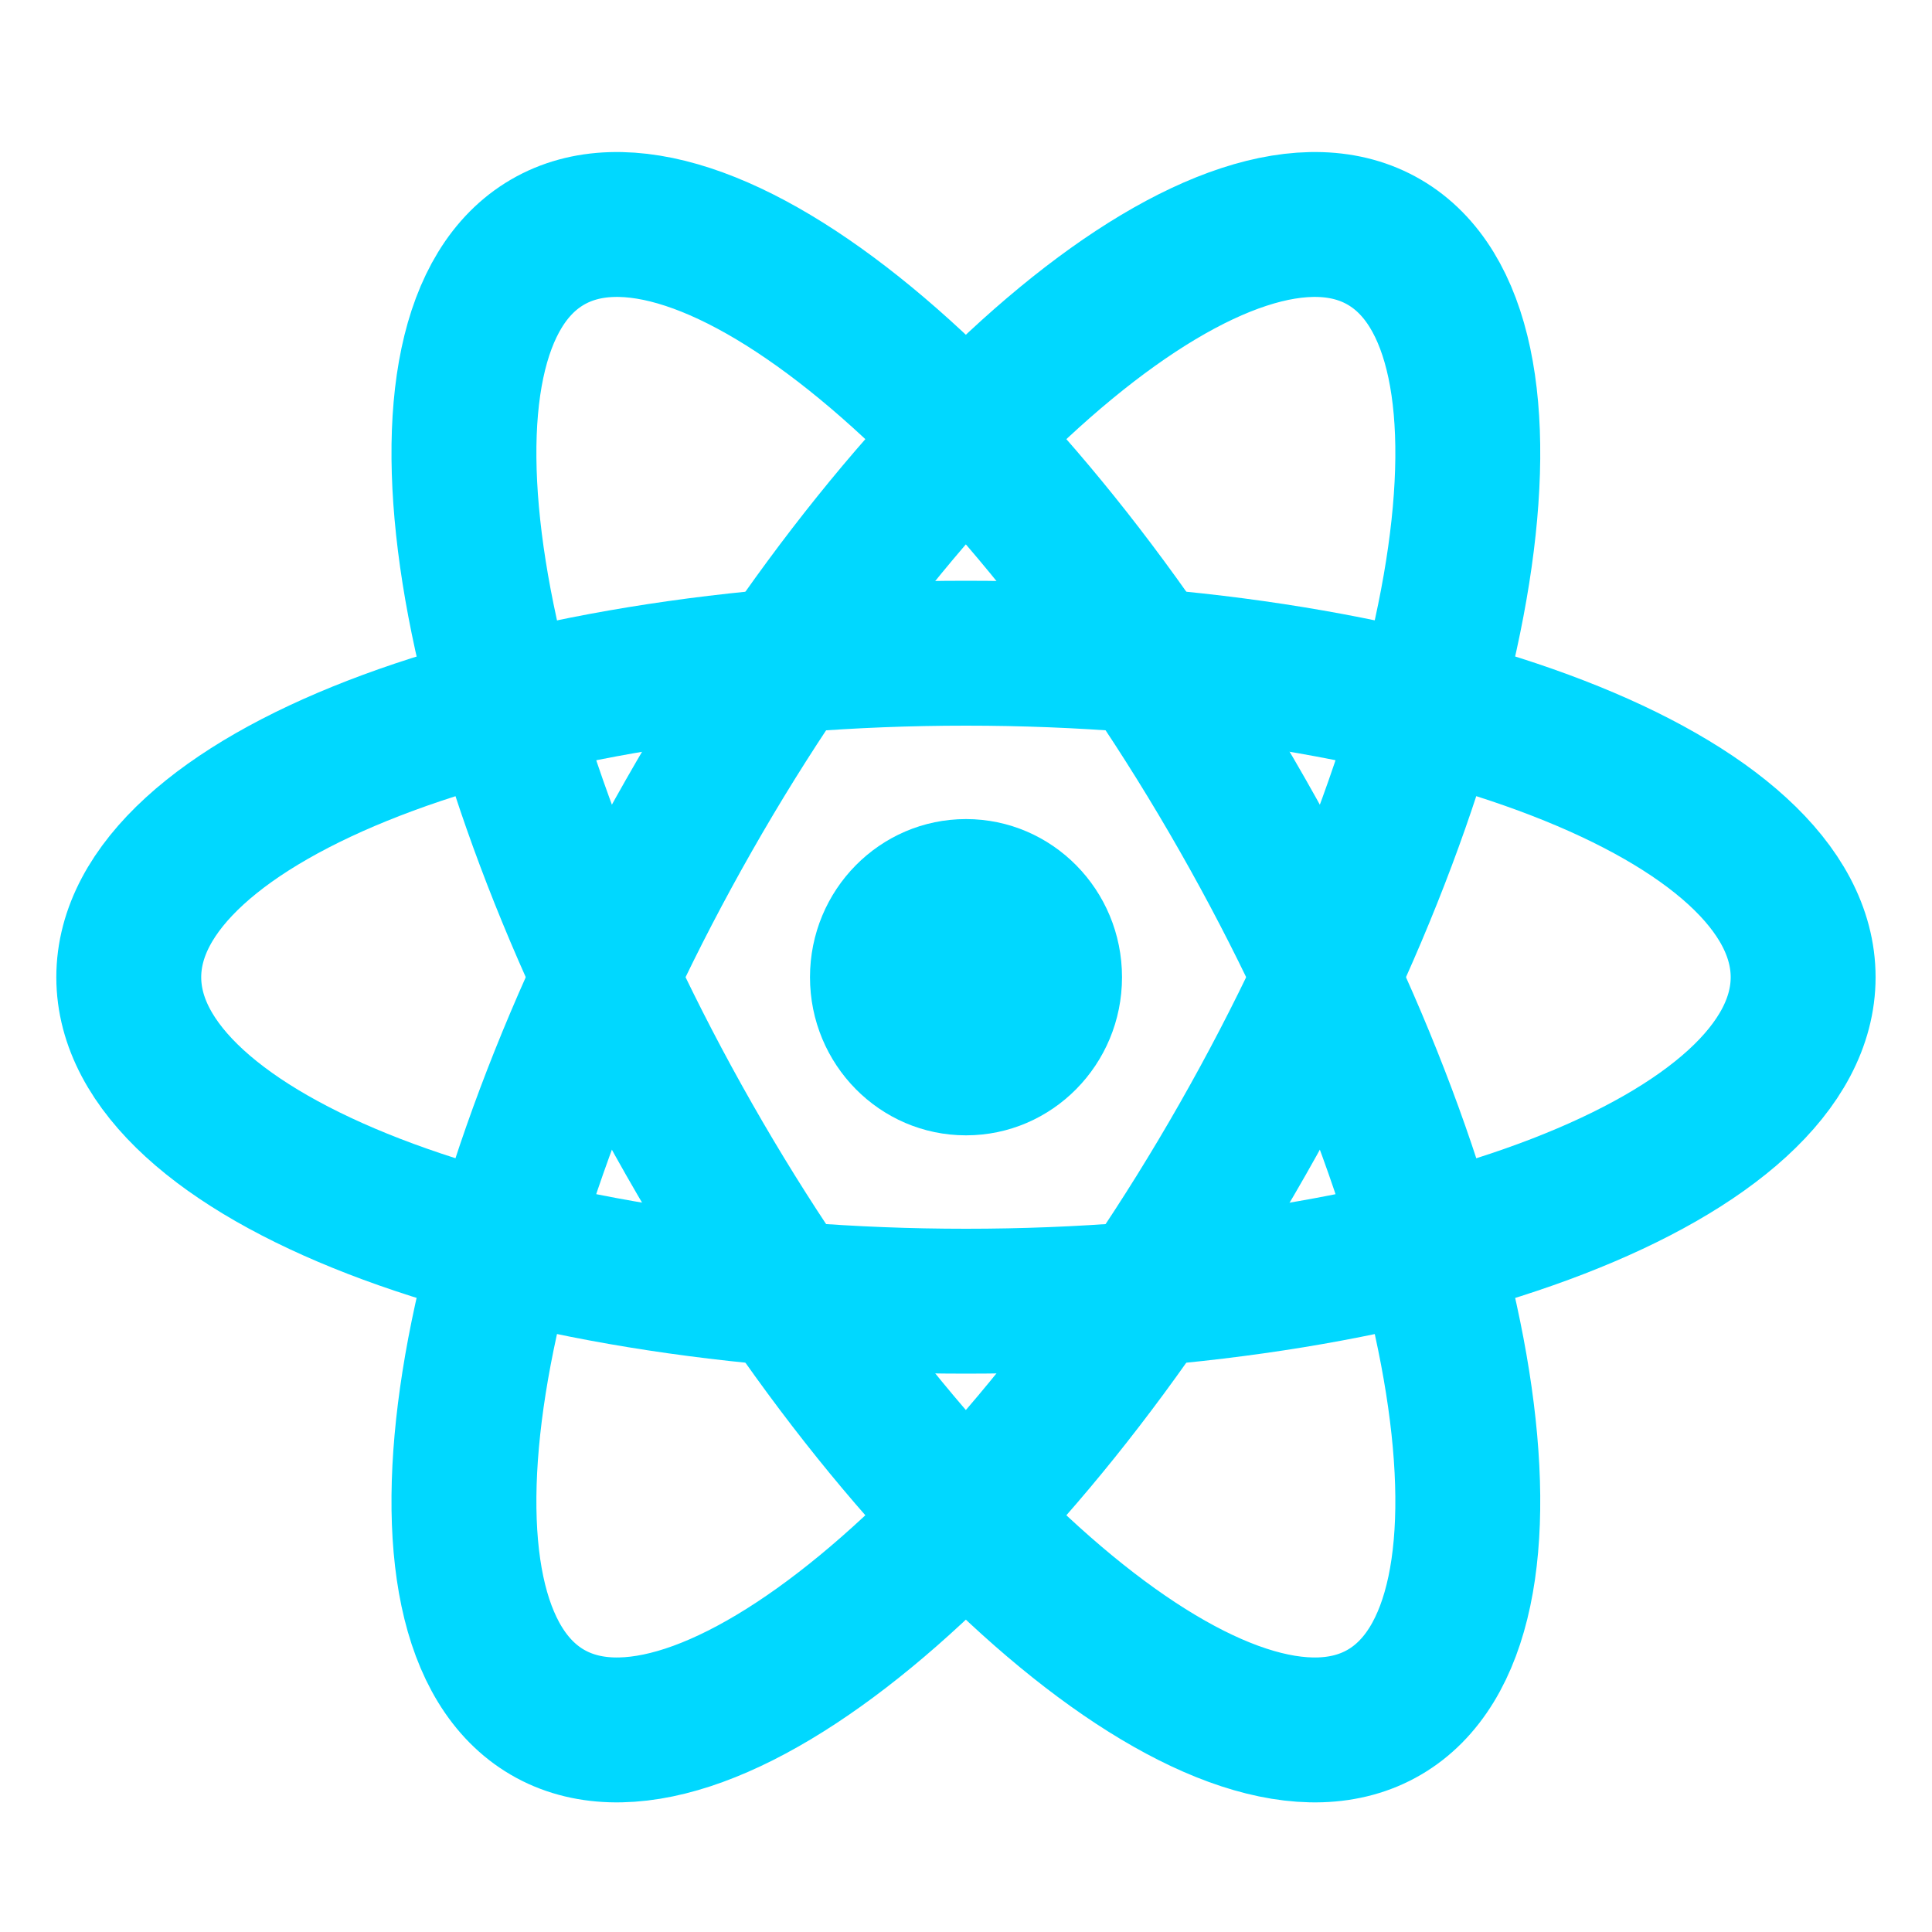 <svg width="20" height="20" viewBox="0 0 20 20" fill="none" xmlns="http://www.w3.org/2000/svg">
<path d="M10 11.753C10.892 11.753 11.615 11.02 11.615 10.116C11.615 9.212 10.892 8.479 10 8.479C9.108 8.479 8.385 9.212 8.385 10.116C8.385 11.02 9.108 11.753 10 11.753Z" fill="#00D8FF"/>
<path d="M10 13.47C14.786 13.47 18.666 11.969 18.666 10.116C18.666 8.264 14.786 6.762 10 6.762C5.213 6.762 1.333 8.264 1.333 10.116C1.333 11.969 5.213 13.47 10 13.47Z" stroke="#00D8FF" stroke-width="1.5"/>
<path d="M7.133 11.793C9.526 15.995 12.749 18.65 14.332 17.724C15.915 16.797 15.258 12.64 12.864 8.439C10.471 4.237 7.248 1.582 5.665 2.508C4.082 3.434 4.74 7.591 7.133 11.793Z" stroke="#00D8FF" stroke-width="1.5"/>
<path d="M7.133 8.439C4.74 12.64 4.082 16.797 5.665 17.724C7.248 18.65 10.471 15.995 12.864 11.793C15.258 7.591 15.915 3.434 14.332 2.508C12.749 1.582 9.526 4.237 7.133 8.439Z" stroke="#00D8FF" stroke-width="1.5"/>
</svg>
